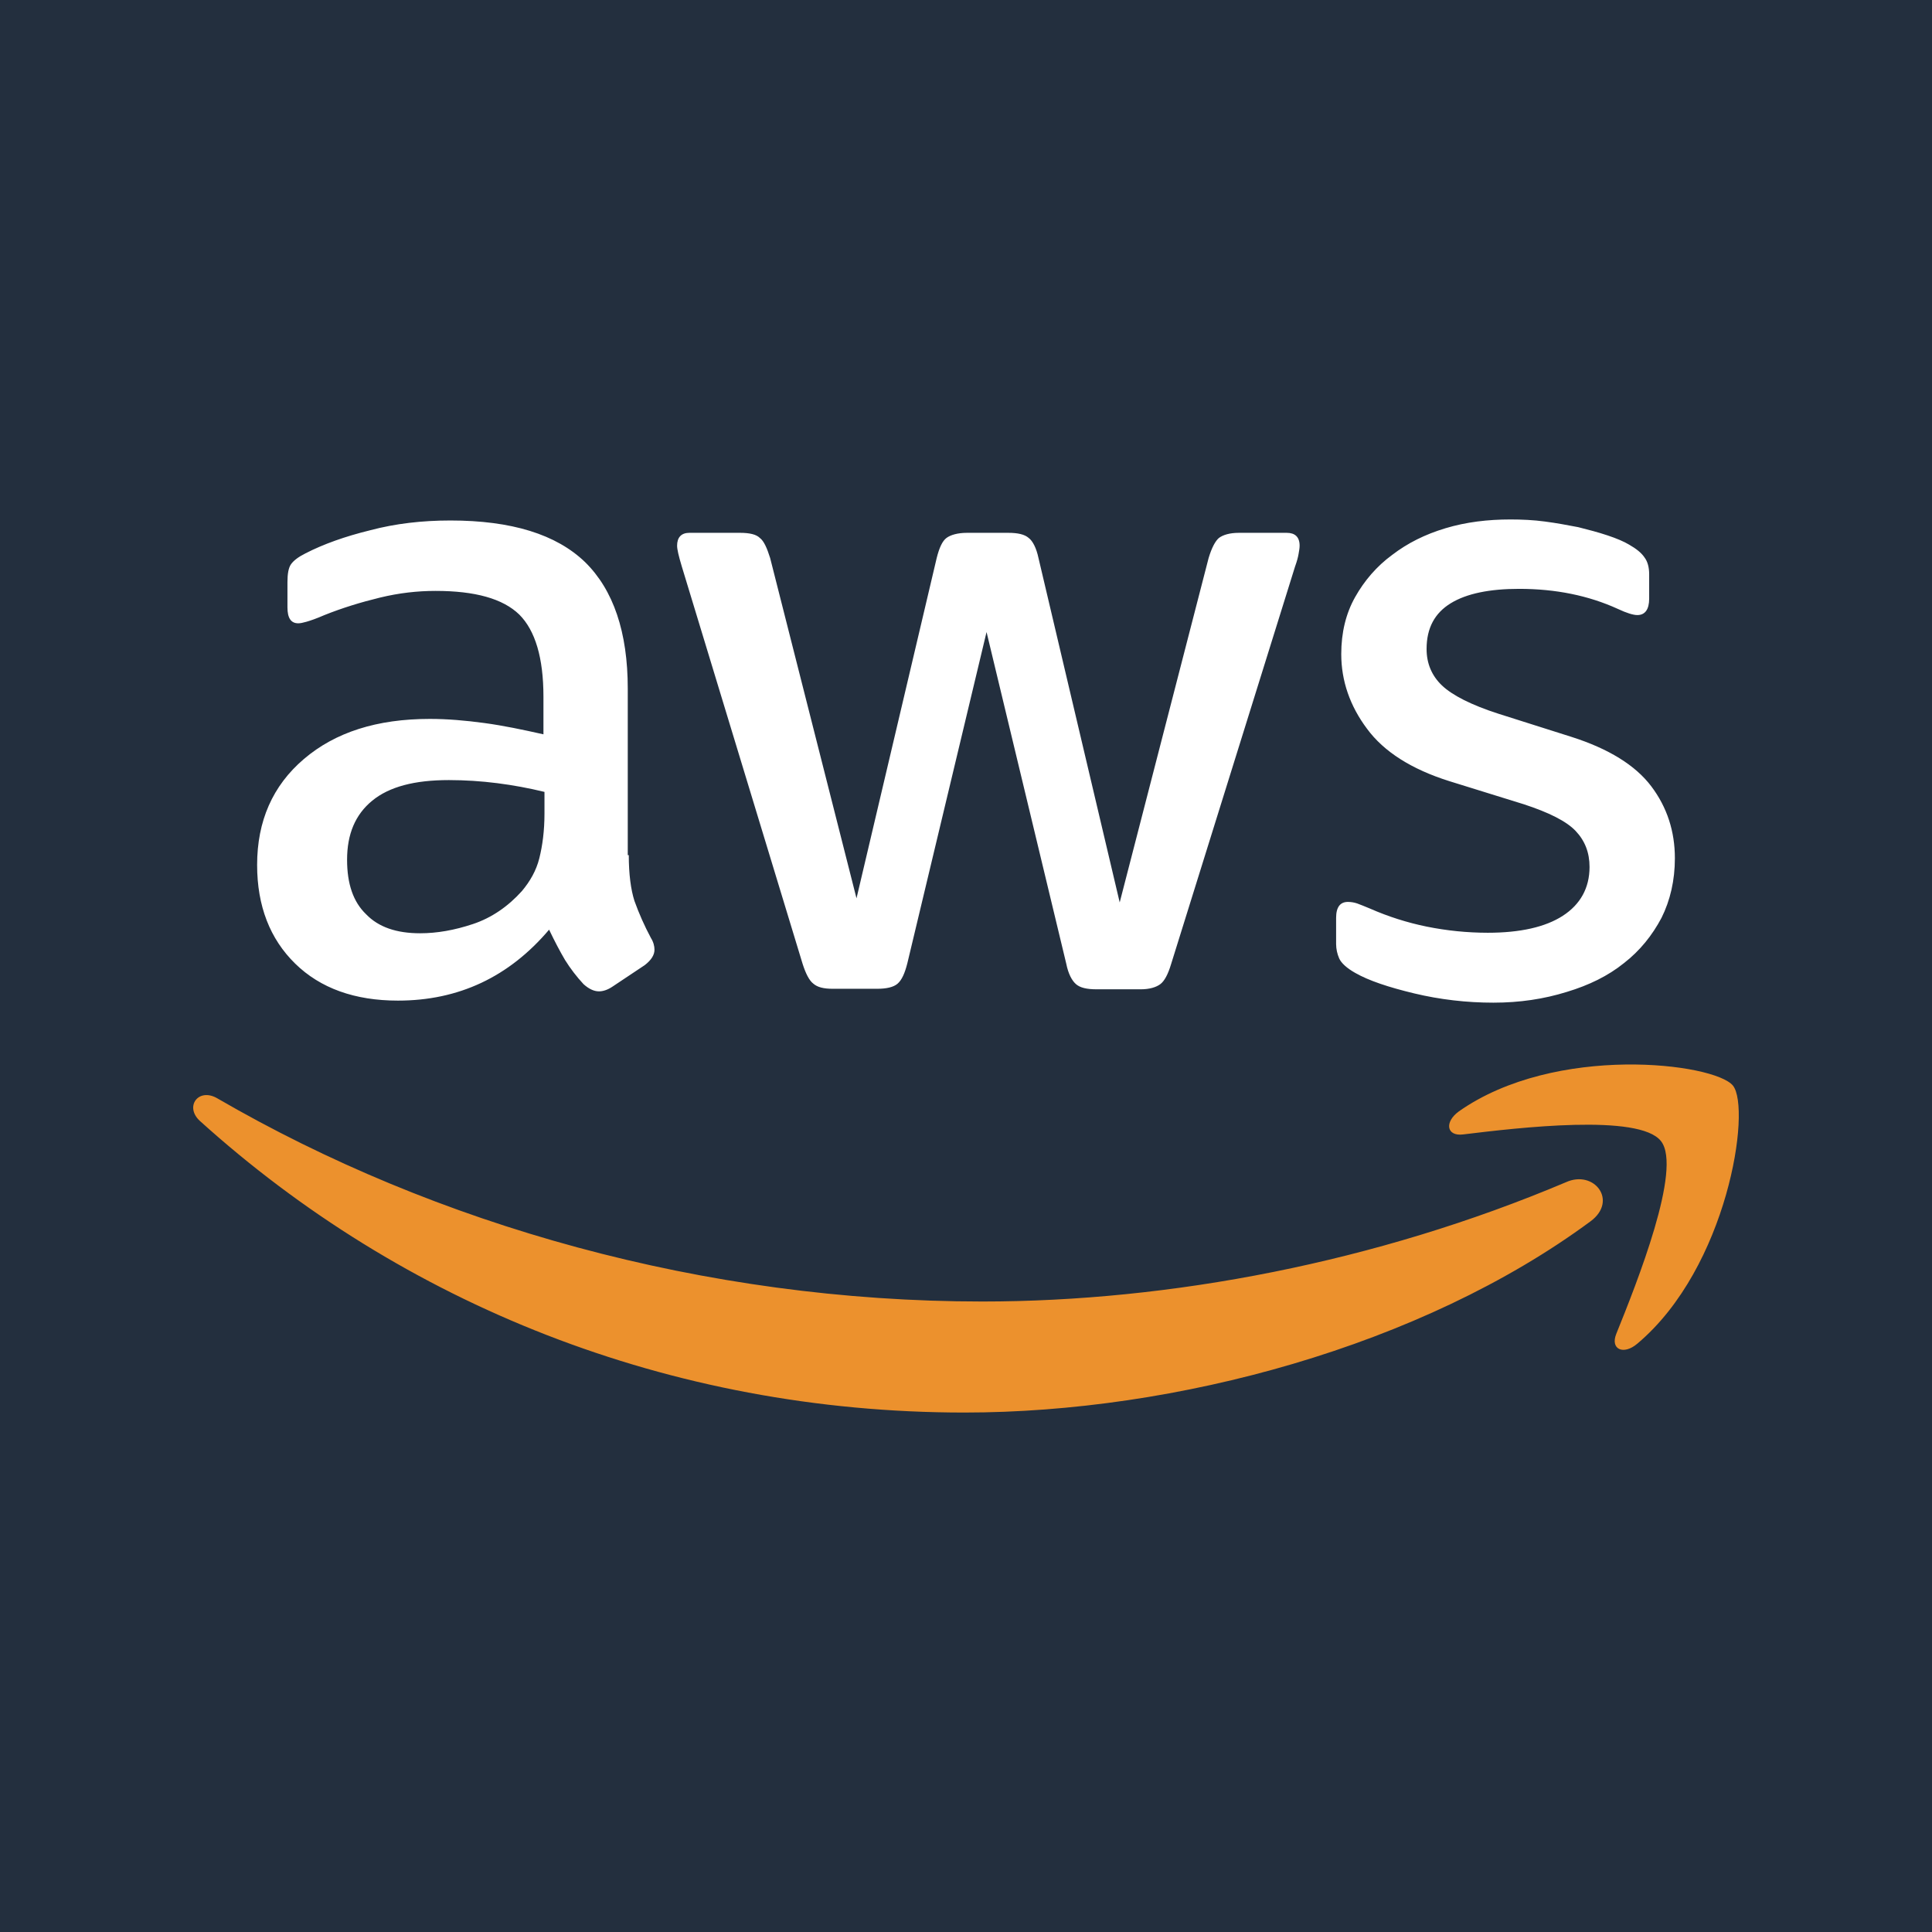 <svg width="500" height="500" viewBox="0 0 500 500" fill="none" xmlns="http://www.w3.org/2000/svg">
<rect width="500" height="500" fill="#232F3E"/>
<path d="M162.728 221.307C162.728 226.23 163.261 230.221 164.192 233.148C165.373 236.441 166.796 239.643 168.448 242.726C169.114 243.79 169.379 244.854 169.379 245.787C169.379 247.116 168.582 248.447 166.852 249.778L158.471 255.365C157.274 256.164 156.076 256.562 155.011 256.562C153.682 256.562 152.351 255.897 151.02 254.699C149.228 252.773 147.624 250.679 146.232 248.447C144.901 246.187 143.57 243.657 142.107 240.598C131.73 252.837 118.692 258.957 102.994 258.957C91.82 258.957 82.906 255.763 76.387 249.379C69.869 242.992 66.543 234.478 66.543 223.835C66.543 212.528 70.534 203.348 78.65 196.43C86.763 189.512 97.541 186.053 111.243 186.053C115.766 186.053 120.423 186.452 125.344 187.117C130.268 187.783 135.323 188.847 140.644 190.044V180.333C140.644 170.221 138.515 163.171 134.39 159.047C130.134 154.923 122.949 152.926 112.706 152.926C108.049 152.926 103.261 153.46 98.338 154.657C93.416 155.853 88.626 157.318 83.97 159.18C81.842 160.111 80.246 160.643 79.314 160.91C78.383 161.177 77.717 161.309 77.185 161.309C75.323 161.309 74.392 159.978 74.392 157.184V150.665C74.392 148.537 74.659 146.941 75.323 146.01C75.988 145.078 77.185 144.147 79.048 143.216C83.705 140.821 89.292 138.825 95.81 137.229C102.33 135.5 109.248 134.702 116.565 134.702C132.397 134.702 143.972 138.293 151.422 145.478C158.738 152.661 162.464 163.57 162.464 178.205V221.307H162.731H162.728ZM108.715 241.529C113.106 241.529 117.629 240.732 122.417 239.134C127.207 237.538 131.465 234.611 135.056 230.62C137.185 228.093 138.782 225.3 139.579 222.106C140.378 218.914 140.91 215.055 140.91 210.531V204.944C136.875 203.962 132.789 203.207 128.67 202.683C124.522 202.156 120.346 201.889 116.165 201.884C107.251 201.884 100.733 203.614 96.343 207.206C91.952 210.798 89.824 215.853 89.824 222.505C89.824 228.757 91.42 233.413 94.746 236.607C97.939 239.933 102.596 241.529 108.715 241.529ZM215.543 255.897C213.148 255.897 211.552 255.498 210.488 254.566C209.424 253.769 208.492 251.906 207.694 249.379L176.432 146.542C175.631 143.88 175.233 142.151 175.233 141.22C175.233 139.092 176.297 137.893 178.426 137.893H191.464C193.99 137.893 195.721 138.293 196.652 139.224C197.716 140.023 198.515 141.886 199.312 144.412L221.662 232.483L242.416 144.412C243.081 141.752 243.88 140.023 244.943 139.224C246.008 138.427 247.871 137.895 250.266 137.895H260.908C263.435 137.895 265.166 138.293 266.229 139.224C267.294 140.023 268.225 141.886 268.757 144.412L289.778 233.547L312.791 144.412C313.589 141.752 314.521 140.023 315.452 139.224C316.516 138.427 318.245 137.895 320.64 137.895H333.012C335.141 137.895 336.339 138.959 336.339 141.22C336.339 141.886 336.205 142.551 336.072 143.348C335.939 144.147 335.673 145.211 335.141 146.675L303.078 249.511C302.281 252.173 301.35 253.902 300.285 254.699C299.221 255.498 297.491 256.03 295.231 256.03H283.79C281.262 256.03 279.533 255.632 278.467 254.699C277.403 253.769 276.472 252.039 275.94 249.379L255.318 163.57L234.831 249.244C234.167 251.906 233.368 253.635 232.304 254.566C231.24 255.498 229.377 255.897 226.984 255.897H215.541H215.543ZM386.494 259.489C379.576 259.489 372.658 258.69 366.007 257.094C359.354 255.498 354.167 253.767 350.708 251.774C348.579 250.575 347.114 249.246 346.584 248.048C346.066 246.874 345.794 245.606 345.785 244.322V237.538C345.785 234.744 346.849 233.413 348.845 233.413C349.66 233.417 350.469 233.552 351.24 233.814C352.038 234.08 353.235 234.611 354.566 235.143C359.265 237.21 364.17 238.771 369.199 239.799C374.41 240.857 379.714 241.392 385.031 241.396C393.412 241.396 399.931 239.933 404.454 237.006C408.977 234.079 411.372 229.823 411.372 224.367C411.372 220.643 410.175 217.583 407.78 215.055C405.385 212.528 400.862 210.266 394.344 208.137L375.053 202.151C365.342 199.091 358.158 194.567 353.767 188.58C349.377 182.726 347.116 176.209 347.116 169.291C347.116 163.703 348.313 158.78 350.708 154.522C353.102 150.266 356.295 146.542 360.286 143.615C364.277 140.555 368.801 138.293 374.122 136.697C379.443 135.101 385.03 134.436 390.884 134.436C393.811 134.436 396.871 134.569 399.798 134.968C402.858 135.366 405.652 135.898 408.445 136.43C411.106 137.096 413.634 137.761 416.029 138.56C418.424 139.357 420.285 140.156 421.616 140.953C423.479 142.019 424.808 143.083 425.607 144.28C426.406 145.345 426.804 146.807 426.804 148.67V154.923C426.804 157.716 425.74 159.18 423.744 159.18C422.68 159.18 420.95 158.647 418.69 157.583C411.106 154.124 402.591 152.394 393.147 152.394C385.563 152.394 379.576 153.592 375.452 156.12C371.329 158.647 369.199 162.506 369.199 167.96C369.199 171.685 370.53 174.878 373.19 177.406C375.852 179.933 380.774 182.461 387.825 184.723L406.716 190.71C416.294 193.77 423.212 198.026 427.336 203.48C431.461 208.935 433.457 215.188 433.457 222.106C433.457 227.826 432.258 233.015 429.996 237.538C427.603 242.061 424.409 246.052 420.285 249.246C416.161 252.571 411.239 254.966 405.518 256.696C399.531 258.559 393.279 259.489 386.494 259.489Z" fill="white"/>
<path d="M411.633 316.075C367.866 348.404 304.273 365.565 249.597 365.565C172.967 365.565 103.922 337.228 51.772 290.133C47.648 286.409 51.372 281.354 56.294 284.279C112.702 317.008 182.28 336.829 254.253 336.829C302.81 336.829 356.158 326.719 405.249 305.965C412.566 302.638 418.818 310.755 411.633 316.075ZM429.86 295.321C424.273 288.138 392.876 291.862 378.641 293.592C374.383 294.126 373.718 290.4 377.577 287.606C402.587 270.044 443.696 275.101 448.485 280.953C453.274 286.941 447.154 328.048 423.74 347.738C420.149 350.798 416.69 349.202 418.286 345.211C423.606 332.039 435.448 302.373 429.86 295.321Z" fill="#EC912D"/>
</svg>
